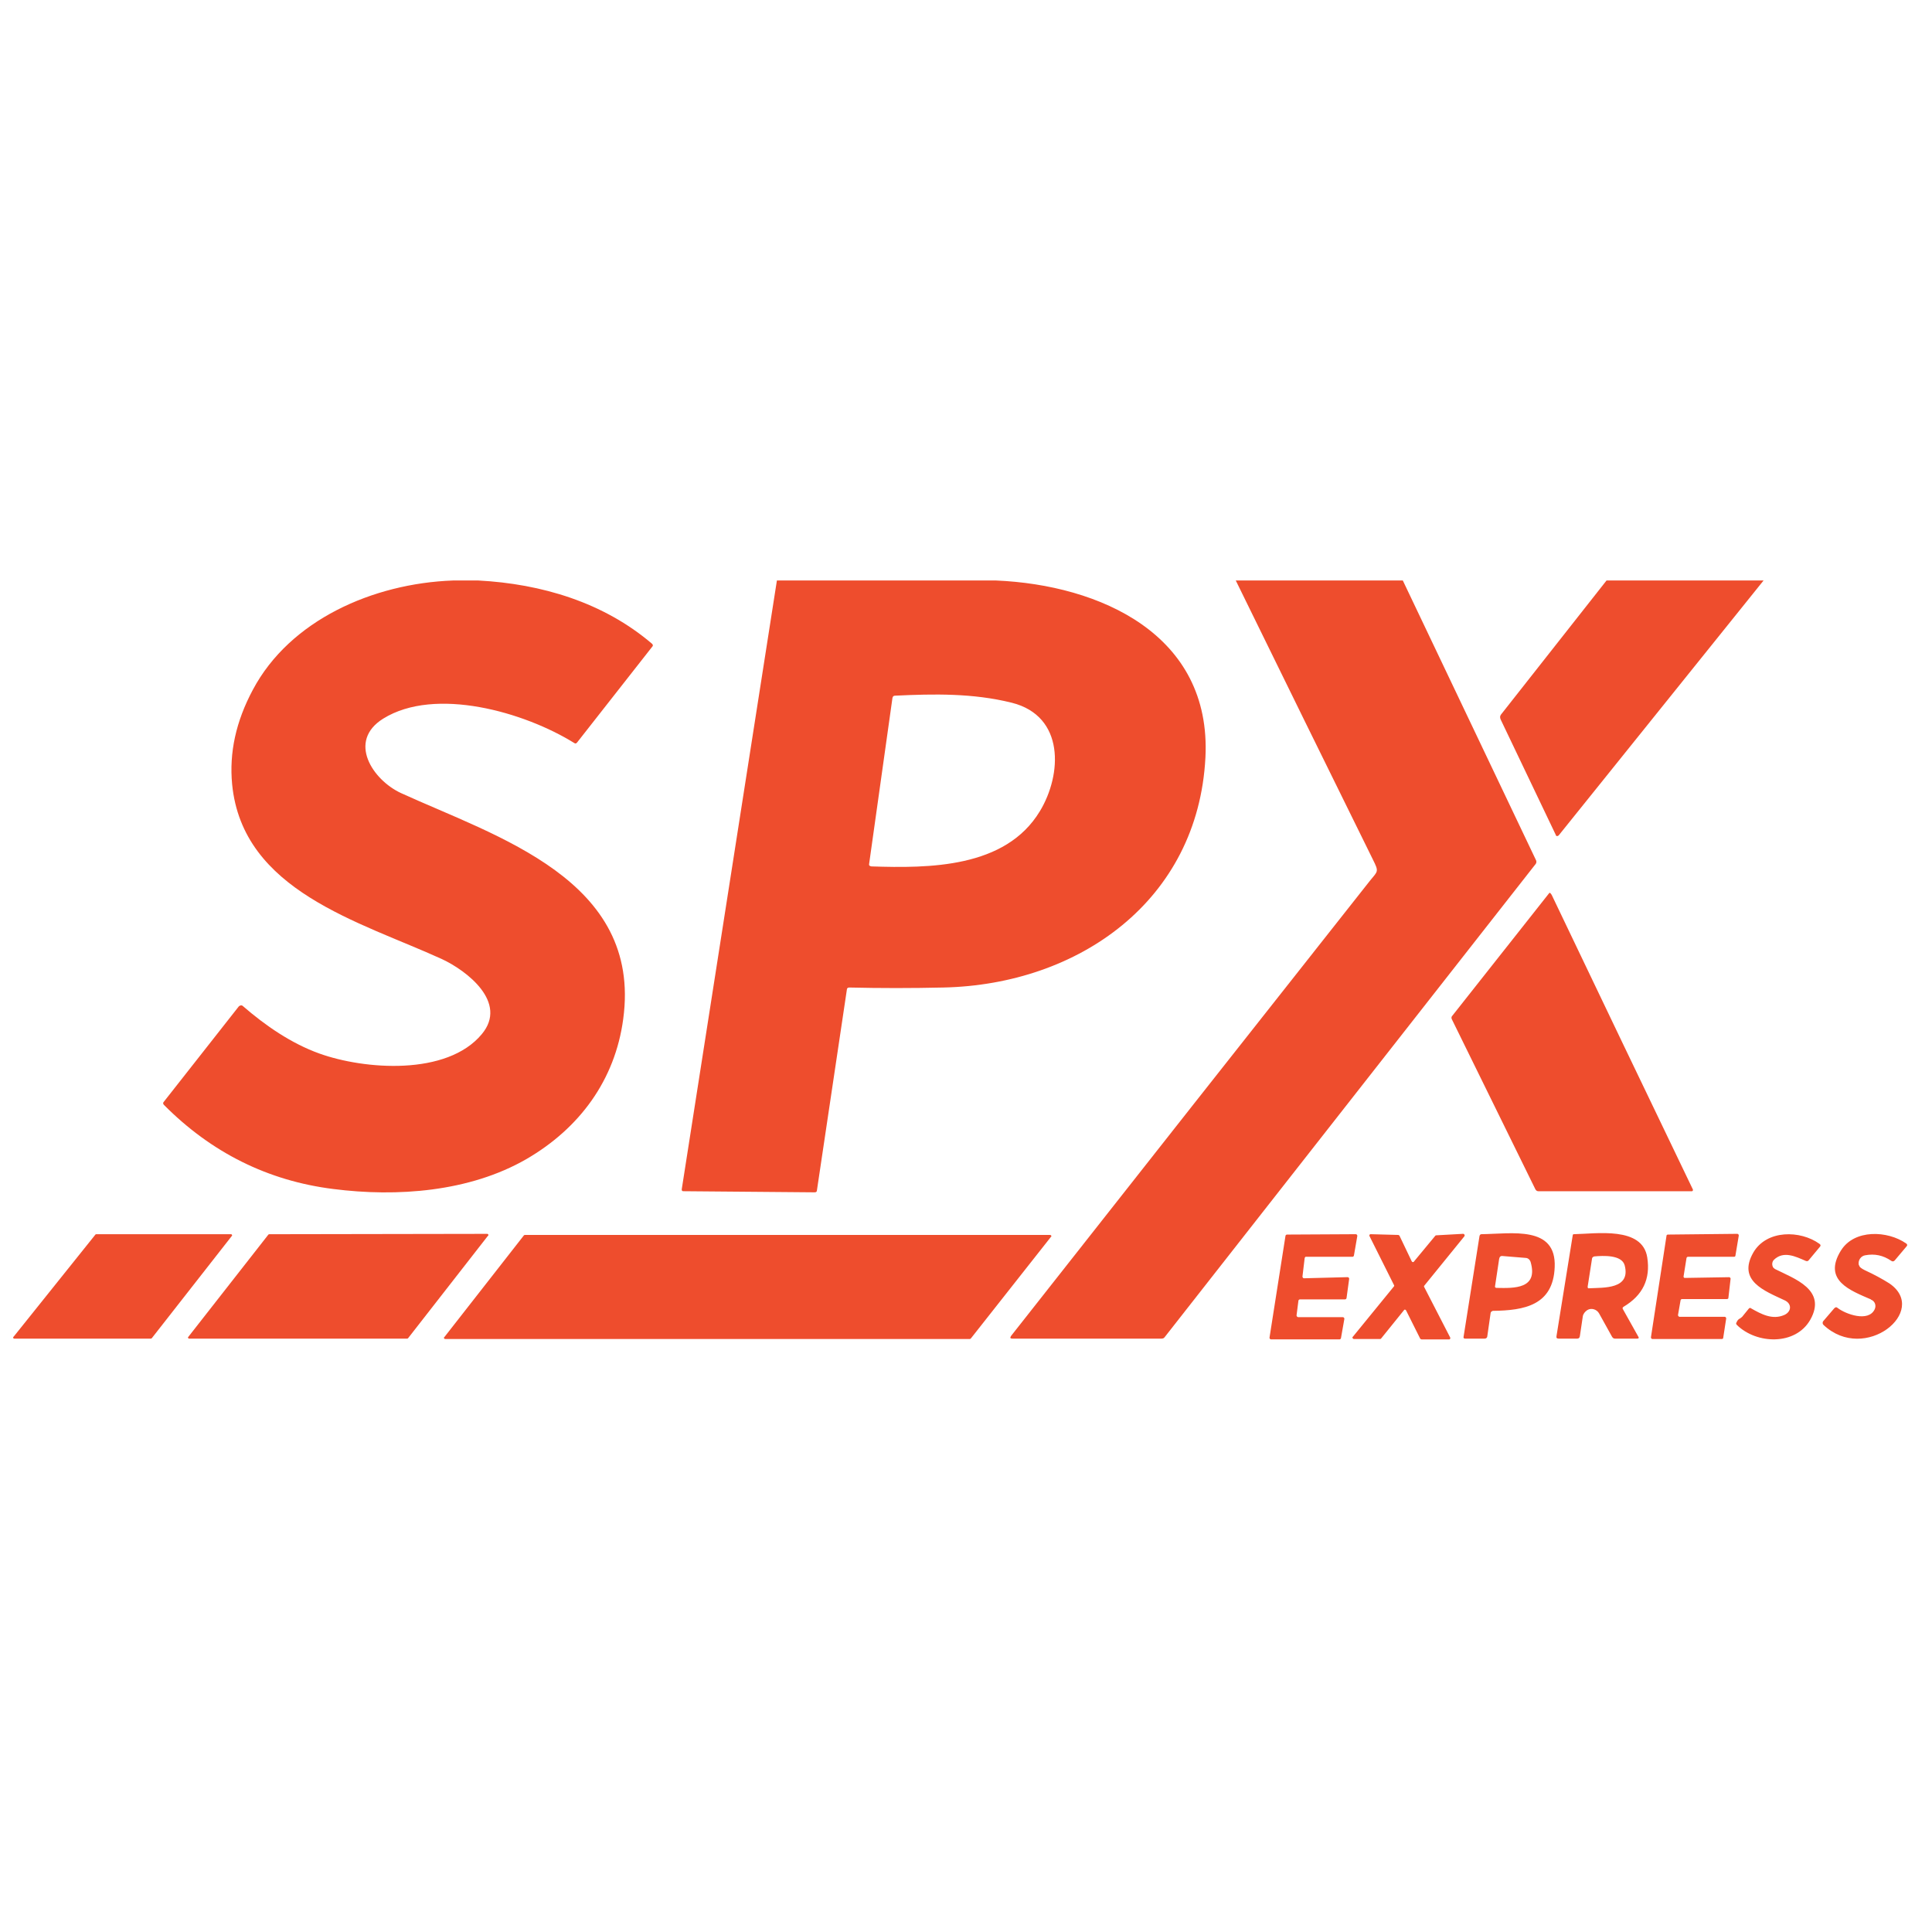 <svg xmlns="http://www.w3.org/2000/svg" id="Layer_1" data-name="Layer 1" viewBox="0 0 950 950"><defs><style>.cls-1{fill:#ee4d2d}</style></defs><path d="M222.67 285.44h12.57c30.96 1.64 61.56 10.74 85.41 31.14.36.36.55.91.18 1.27l-37.15 47.35c-.36.36-.73.55-1.27.18-24.59-15.3-68.48-27.86-93.97-12.02-17.85 11.11-5.1 30.23 8.74 36.61 46.99 21.49 118.56 42.62 109.27 111.09-4.01 30.05-21.49 53.72-47.53 68.84-28.05 16.21-63.74 18.76-95.06 14.75-32.05-4.01-59.92-17.85-83.23-41.34-.55-.55-.55-1.09 0-1.64l36.79-46.8c.55-.55 1.46-.73 2-.18 11.11 9.65 23.86 18.39 37.52 23.31 22.22 8.01 62.83 11.11 79.95-9.47 13.11-15.66-7.47-31.32-19.67-36.97-40.25-18.39-97.98-33.33-103.08-85.96-1.46-15.48 1.82-30.78 10.2-46.44 18.21-34.24 59.01-52.27 98.34-53.72ZM382.02 285.44h107.81c50.81 2.19 105.99 26.41 102.9 87.05-3.64 70.48-62.47 111.64-128.76 113.09q-23.49.54-46.44 0c-.55 0-1.09.36-1.09.91l-14.75 98.89c0 .55-.36.91-1.09.91l-64.65-.55c-.55 0-.73-.36-.73-.91l46.8-299.4Zm129.3 113.46c10.93-18.03 12.38-46.8-13.84-53.36-19.12-4.74-38.24-4.37-57.37-3.46-.73 0-1.09.36-1.27 1.09l-11.47 81.59c-.18.73.18 1.09 1.09 1.27 28.23.91 65.93.91 82.86-27.14Z" class="cls-1"/><path d="M607.66 285.44h82.13l65.56 137.68c.18.55.18 1.09-.18 1.64L572.69 657.5c-.36.55-.91.73-1.64.73h-73.21c-1.09 0-1.27-.36-.73-1.27 58.64-74.49 117.46-149.15 176.47-223.82 4.01-4.92 4.55-4.37 1.46-10.56-22.4-45.35-44.8-91.06-67.38-137.13ZM789.96 285.44h77.22l-100.71 125.3c-.36.36-.91.55-1.27.18-.18 0-.18-.18-.18-.36l-27.14-56.82c-.36-.91-.36-1.64.18-2.37zM761.92 438.97c0-.18.18-.18 0 0 .55.18.91.73 1.09 1.09q34.695 72.66 69.39 144.78c.18.36 0 .73-.36.91h-75.58c-.73 0-1.09-.36-1.46-.91l-41.16-83.77c-.18-.55-.18-1.09.18-1.46zM47.29 606.88h66.29c.36 0 .55.36.55.55s0 .18-.18.36l-39.34 50.26c-.18.18-.36.18-.55.18H7.04c-.36 0-.55-.18-.55-.55 0-.18 0-.36.18-.36l40.25-50.26s.18-.18.36-.18ZM239.97 607.61l-39.34 50.45c-.18.18-.36.18-.55.18H93c-.36 0-.55-.36-.55-.55s0-.18.18-.36l39.34-50.26c.18-.18.36-.18.55-.18l107.08-.18c.36 0 .55.36.55.55 0 .18 0 .36-.18.36Z" class="cls-1"/><path d="M476.9 658.42H219.03c-.36 0-.73-.18-.73-.55 0-.18 0-.36.18-.36l39.15-50.08c.18-.18.36-.18.55-.18h258.06c.36 0 .73.18.73.55 0 .18 0 .36-.18.36l-39.34 49.9c-.18.18-.36.36-.55.36M641.54 618.53l-1.09 9.11c0 .36.18.91.73.91h.18l21.31-.55c.36 0 .73.36.73.73v.18l-1.27 9.29c0 .36-.36.73-.73.73h-22.22c-.36 0-.73.36-.73.73l-.91 7.1c0 .36.18.73.73.91h22.04c.36 0 .73.36.73.73v.18l-1.64 9.29c0 .36-.36.73-.73.73h-33.69c-.36 0-.73-.36-.73-.73v-.18l7.83-49.9c0-.36.36-.73.73-.73l33.87-.18c.36 0 .73.36.73.73v.18l-1.64 9.47c0 .36-.36.73-.73.73h-22.58c-.55-.18-.73.18-.91.55ZM690.53 644.03l-11.47 14.21c-.18.18-.36.18-.55.18h-12.75c-.36 0-.73-.36-.73-.73 0-.18 0-.36.18-.36l20.21-24.77c.18-.18.18-.55 0-.73l-12.02-24.04c-.18-.36 0-.73.36-.91h.36l13.29.36c.36 0 .55.18.73.36l6.01 12.57c.18.36.55.55.91.36.18 0 .18-.18.18-.18l10.56-12.75c.18-.18.36-.18.55-.18l13.11-.73c.36 0 .73.36.73.73 0 .18 0 .36-.18.55l-19.67 24.22c-.18.18-.18.55 0 .73l12.75 24.77c.18.36 0 .73-.36.91h-13.66c-.36 0-.55-.18-.73-.36l-6.92-13.84c-.18-.36-.55-.55-.91-.36q.18-.18 0 0ZM825.84 647.49h22.22c.36 0 .73.36.73.73v.18l-1.46 9.47c0 .36-.36.55-.73.55h-34.06c-.36 0-.73-.36-.73-.73v-.18l7.65-49.9c0-.36.36-.55.73-.55l34.06-.36c.36 0 .73.36.73.73v.18l-1.64 9.83c0 .36-.36.55-.73.55h-22.58c-.36 0-.55.18-.73.55l-1.46 9.11c0 .36.18.73.55.73h.18l21.67-.36c.36 0 .73.36.73.73l-1.09 9.47c0 .36-.36.55-.73.55h-22.04c-.36 0-.55.18-.73.55l-1.27 7.28c0 .36.18.73.73.91q0-.18 0 0ZM732.96 645.67l-1.64 11.47c0 .55-.55 1.09-1.27 1.09h-9.65c-.55 0-.91-.36-.73-.91l7.83-49.54c.18-.73.55-.91 1.09-.91 14.75-.18 36.79-4.37 35.88 16.21-.73 18.76-14.93 21.31-30.41 21.49-.55.18-1.09.55-1.09 1.09Zm4.19-26.59-2 13.29c-.18.55.18.91.73.91 8.74.18 20.58.55 16.75-12.75-.36-1.09-1.27-2-2.55-2l-11.11-.91c-1.09-.18-1.64.36-1.82 1.46M773.39 607.24c0-.18.18-.36.36-.36 11.11-.18 33.87-4.01 36.24 11.47 1.64 10.56-2.19 18.58-11.66 24.22-.55.36-.55.73-.36 1.09l7.65 13.66c.36.55.18.91-.55.91h-10.93c-.73 0-1.09-.36-1.46-.91l-6.37-11.47c-1.09-2-3.82-2.91-5.83-1.64-1.09.73-2 1.82-2.19 3.1l-1.46 9.83c-.18.73-.55 1.09-1.27 1.09h-9.11c-.91 0-1.27-.36-1.09-1.27l8.01-49.72Zm9.47 11.47-2.19 14.02c0 .55.18.91.91.73 6.92-.36 20.4.55 17.3-11.29-1.46-5.28-10.74-4.74-14.93-4.37-.55.18-.91.36-1.09.91M856.8 647.31l3.1-3.82c.36-.36.73-.55 1.09-.18 5.1 2.91 10.56 5.83 16.39 3.28 3.64-1.64 3.82-5.65 0-7.28-9.65-4.55-23.13-9.47-15.3-23.31 6.56-11.47 23.31-11.11 32.6-4.37.55.36.73.91.18 1.46l-5.46 6.56c-.36.55-.91.55-1.46.36-5.1-2.19-10.93-5.1-15.66-.55-1.09 1.09-1.09 2.91-.18 4.01.18.18.55.36.73.55 9.47 4.74 25.68 10.2 17.3 24.95-7.28 12.75-26.41 12.02-36.06 2.55-.36-.36-.55-.91-.18-1.27.36-.91.91-1.64 1.82-2 .73-.55.91-.73 1.09-.91ZM905.24 614.89c6.56-10.56 22.95-9.83 32.05-3.46.55.36.73.91.18 1.46l-5.83 6.92c-.55.55-1.09.55-1.64.18-4.01-2.73-8.2-3.64-12.93-2.73-2 .36-3.46 2.37-3.1 4.55q0 .18.18.36c.18.91 1.27 1.64 2.73 2.37 4.74 2.19 8.74 4.37 12.2 6.56 19.67 13.48-12.02 39.52-32.42 20.4-.55-.55-.55-1.27-.18-1.82l5.46-6.37c.55-.55 1.09-.73 1.64-.18 4.01 3.1 15.12 7.1 18.21.73.91-1.82.18-4.01-1.64-4.74 0 0-.18 0-.18-.18-10.02-4.37-23.86-9.29-14.75-24.04Z" class="cls-1"/></svg>